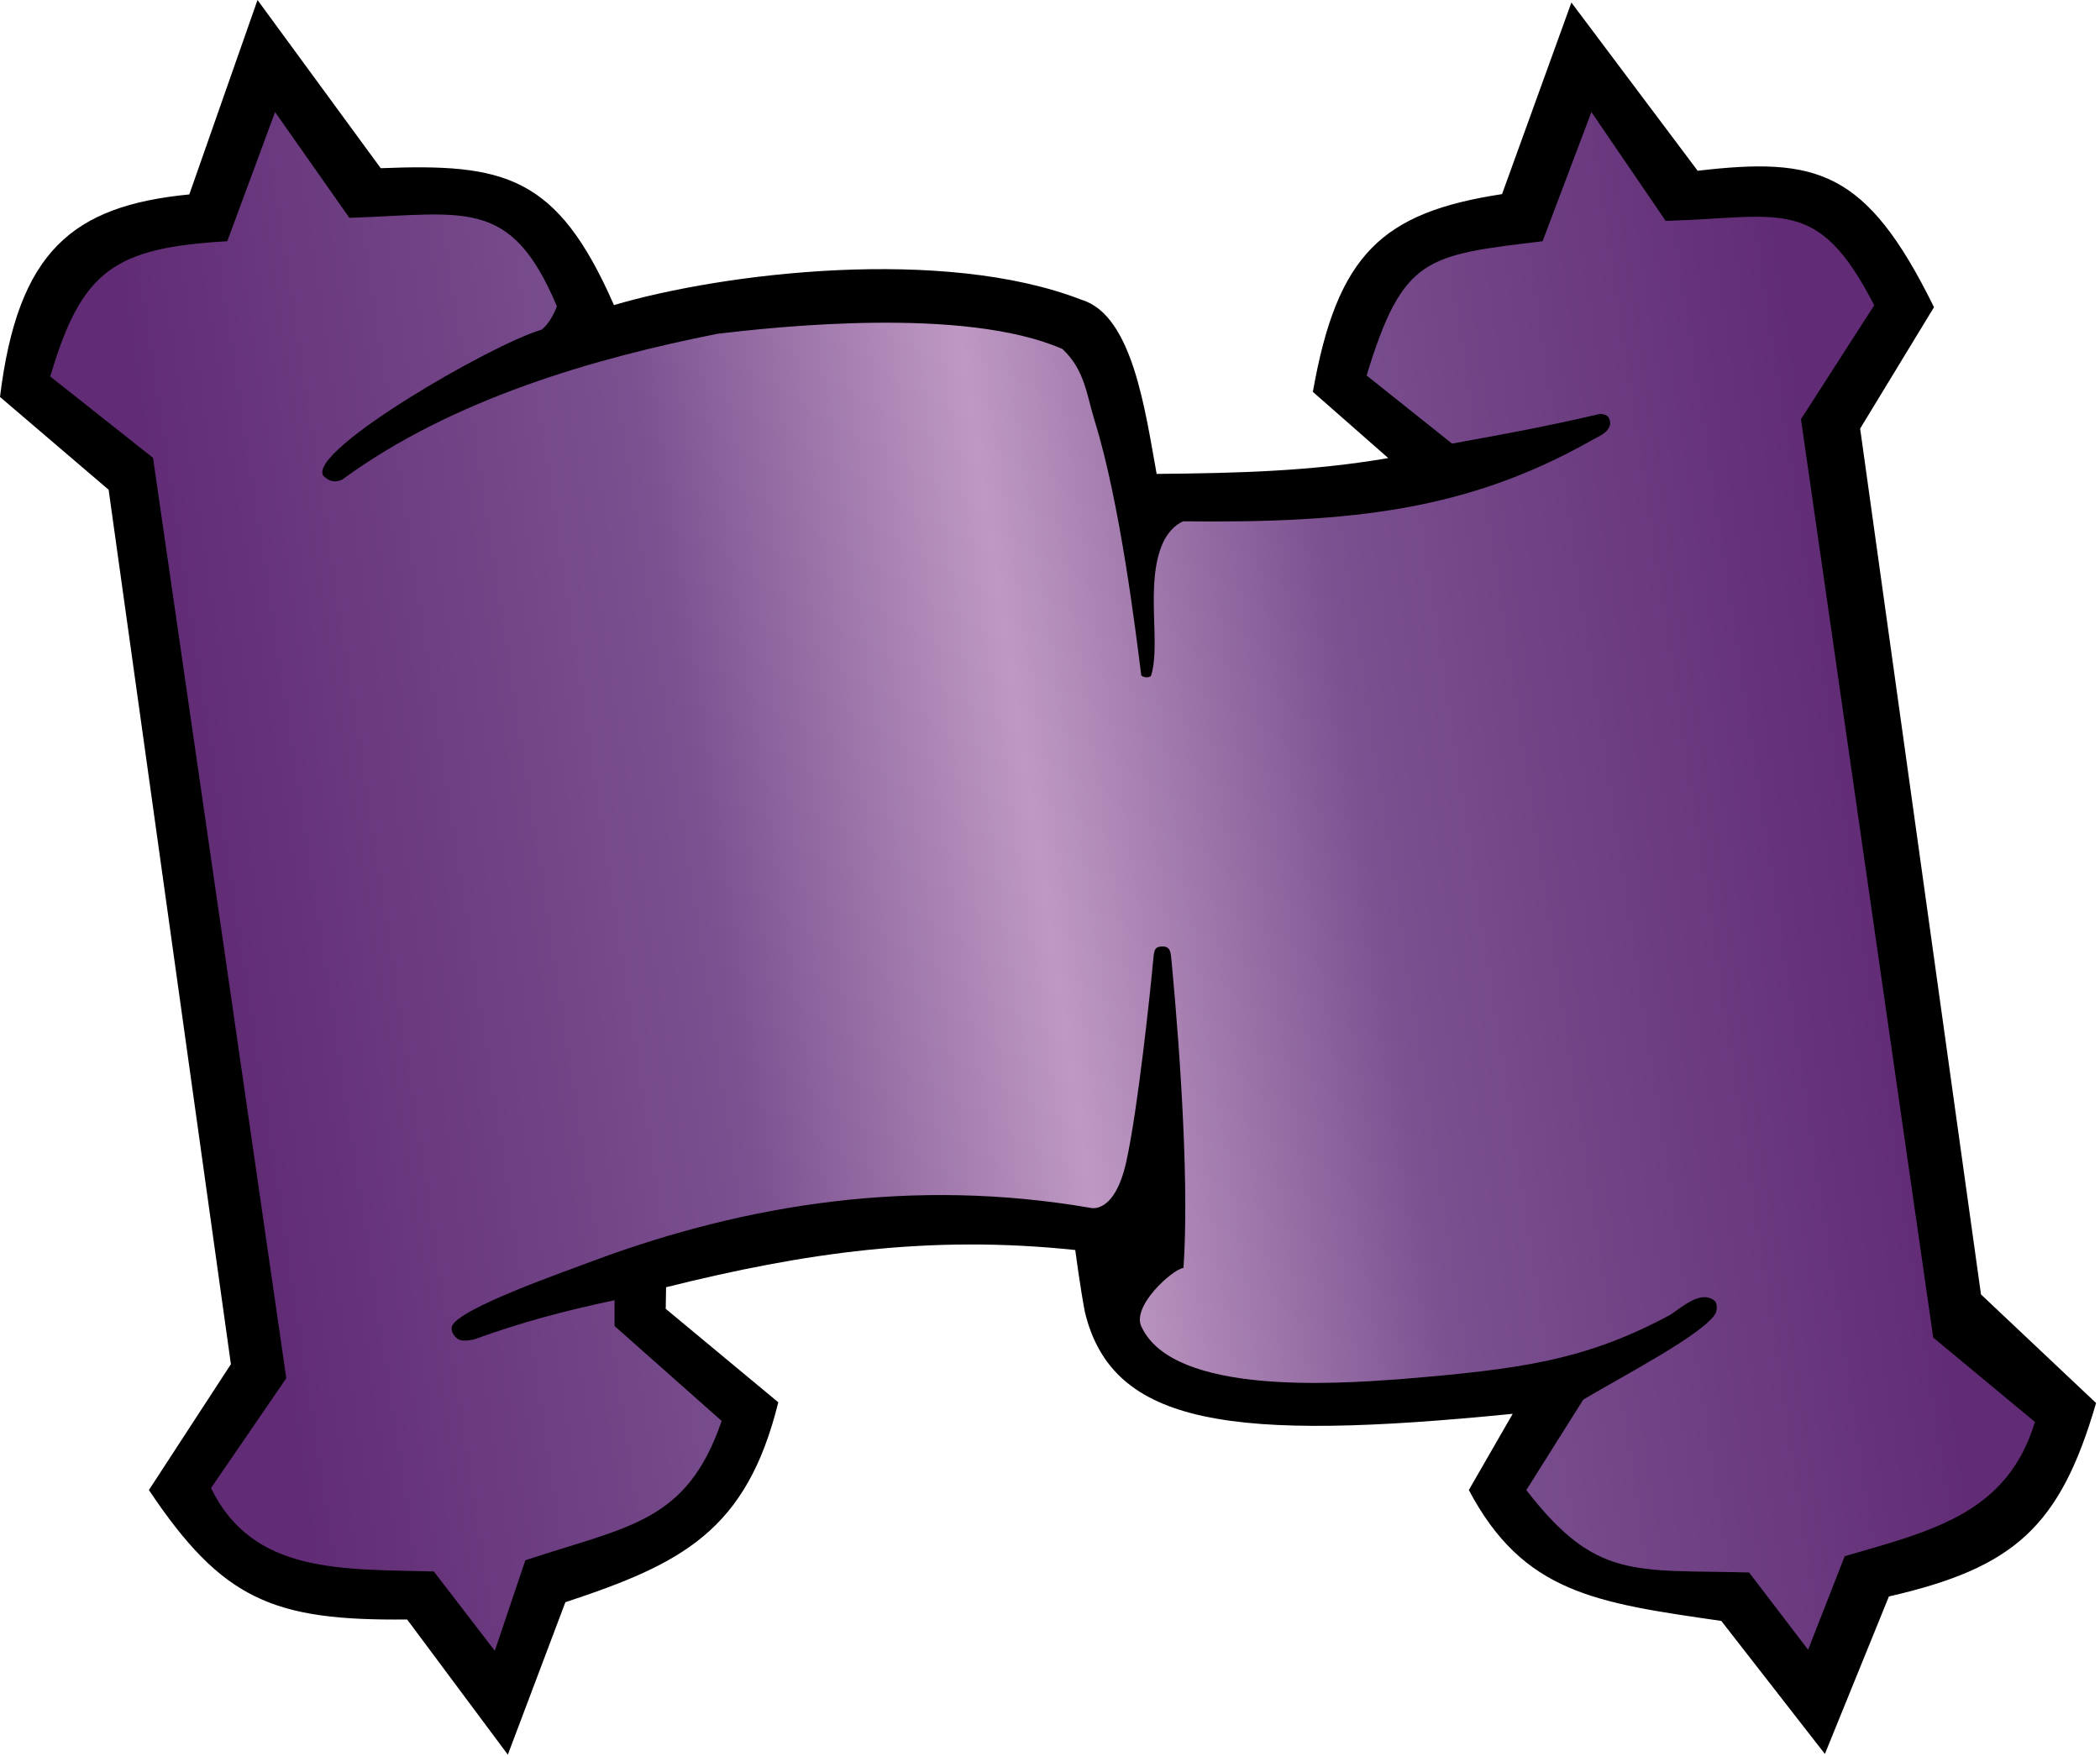 <?xml version="1.0" encoding="UTF-8" standalone="no"?>
<!DOCTYPE svg PUBLIC "-//W3C//DTD SVG 1.1//EN" "http://www.w3.org/Graphics/SVG/1.1/DTD/svg11.dtd">
<svg width="100%" height="100%" viewBox="0 0 391 327" version="1.1" xmlns="http://www.w3.org/2000/svg" xmlns:xlink="http://www.w3.org/1999/xlink" xml:space="preserve" xmlns:serif="http://www.serif.com/" style="fill-rule:evenodd;clip-rule:evenodd;stroke-linejoin:round;stroke-miterlimit:2;">
    <g id="Layer-2" serif:id="Layer 2" transform="matrix(1,0,0,1,-505.249,-107.546)">
        <path id="path847" d="M851.589,187.367L874.089,348.617L895.517,368.84C888.809,391.909 880.271,399.521 856.946,404.867L845.026,434.197L825.74,409.421C802.391,406.053 788.886,404.247 778.731,385.046L786.901,370.849C734.687,376.052 712.367,373.183 707.236,351.861C706.359,347.256 705.45,340.346 705.45,340.346C678.329,337.478 654.973,340.851 629.267,347.278L629.2,351.296L650.16,368.706C644.246,392.626 632.278,398.743 610.517,405.939L599.803,434.331L581.053,409.153C556.06,409.424 546.647,405.479 532.973,385.046L548.24,361.608L525.473,198.751L505.249,181.474C508.574,154.303 518.741,145.883 540.496,143.755L553.196,107.546L576.137,138.872C599.145,137.961 608.971,140.157 619.559,164.364C640.075,158.314 680.981,153.396 706.678,163.394C716.134,166.3 718.478,184.106 720.607,195.805C735.708,195.663 749.342,195.326 763.731,192.858L749.692,180.527C754.222,154.83 762.603,147.117 784.915,143.697L797.828,108.019L821.337,139.345C843.397,136.801 852.684,139.009 865.341,164.756L851.589,187.367Z" style="fill-rule:nonzero;"/>
        <path id="path881" d="M514.61,177.661C520.441,157.784 526.643,153.695 547.566,152.47L556.468,128.416L570.294,148.114C591.86,147.413 600.329,144.111 608.933,164.592C608.433,165.942 607.457,167.879 606.092,168.948C596.85,171.614 562.347,191.569 565.46,196.165C566.538,197.242 567.626,197.48 568.978,196.857C589.54,181.788 616.184,174.198 638.858,169.706C649.334,168.466 684.817,164.532 703.066,172.547C707.242,176.429 707.603,181.217 709.049,185.863C713.83,201.227 716.724,225.342 717.745,233.345C718.204,233.733 719.086,233.828 719.544,233.44C721.466,227.605 718.39,216.294 721.735,208.733C722.486,207.034 723.821,205.403 725.512,204.634C757.31,205.007 778.582,202.467 801.272,189.735C802.575,188.95 804.329,188.392 804.918,186.989C805.152,186.431 805.055,185.665 804.681,185.189C804.357,184.777 803.734,184.682 803.213,184.621C792.027,187.21 785.913,188.273 775.608,190.161L759.698,177.471C766.49,155.257 770.806,155.111 792.465,152.47L801.556,128.416L815.383,148.682C836.977,148.086 843.654,143.82 854.21,164.402L840.573,185.616L865.196,356.647L884.136,372.367C878.965,389.368 865.179,392.592 848.718,397.369L841.899,414.794L830.914,400.399C809.465,399.826 802.449,401.87 789.434,385.058L800.041,368.201C807.84,363.57 822.532,355.952 824.69,352.122C824.956,351.429 825.005,350.516 824.595,349.896C822.08,347.636 818.469,350.943 816.263,352.403C800.5,360.871 788.673,362.528 765.759,364.413C754.189,365.24 723.904,367.445 717.84,354.753C715.721,350.954 723.554,343.928 725.605,343.673C726.623,328.984 725.164,305.562 723.402,286.746C723.199,285.21 723.357,283.812 721.713,283.817C719.912,283.823 720.168,284.826 719.89,287.135C719.515,291.237 717.151,314.035 714.949,323.919C712.747,333.802 708.304,332.496 708.304,332.496C675.372,326.823 644.411,331.722 615.965,342.263C610.969,344.185 590.496,351.22 589.382,354.593C589.153,355.408 589.756,356.423 590.461,356.891C591.296,357.446 592.476,357.167 593.468,357.013C602.494,353.746 610.418,351.656 619.673,349.694L619.673,354.494L639.616,372.177C633.117,391.155 622.265,391.748 603.061,398.125L597.379,414.982L586.014,400.209C568.751,399.75 552.34,400.687 544.535,384.678L558.551,364.222L533.739,192.812L514.61,177.661Z" style="fill:url(#_Linear1);fill-rule:nonzero;"/>
    </g>
    <defs>
        <linearGradient id="_Linear1" x1="0" y1="0" x2="1" y2="0" gradientUnits="userSpaceOnUse" gradientTransform="matrix(301.341,-45.457,45.457,301.341,547.945,289.124)"><stop offset="0" style="stop-color:rgb(97,44,117);stop-opacity:1"/><stop offset="0.3" style="stop-color:rgb(123,81,144);stop-opacity:1"/><stop offset="0.5" style="stop-color:rgb(191,153,195);stop-opacity:1"/><stop offset="0.7" style="stop-color:rgb(123,81,144);stop-opacity:1"/><stop offset="1" style="stop-color:rgb(97,44,117);stop-opacity:1"/></linearGradient>
    </defs>
</svg>
